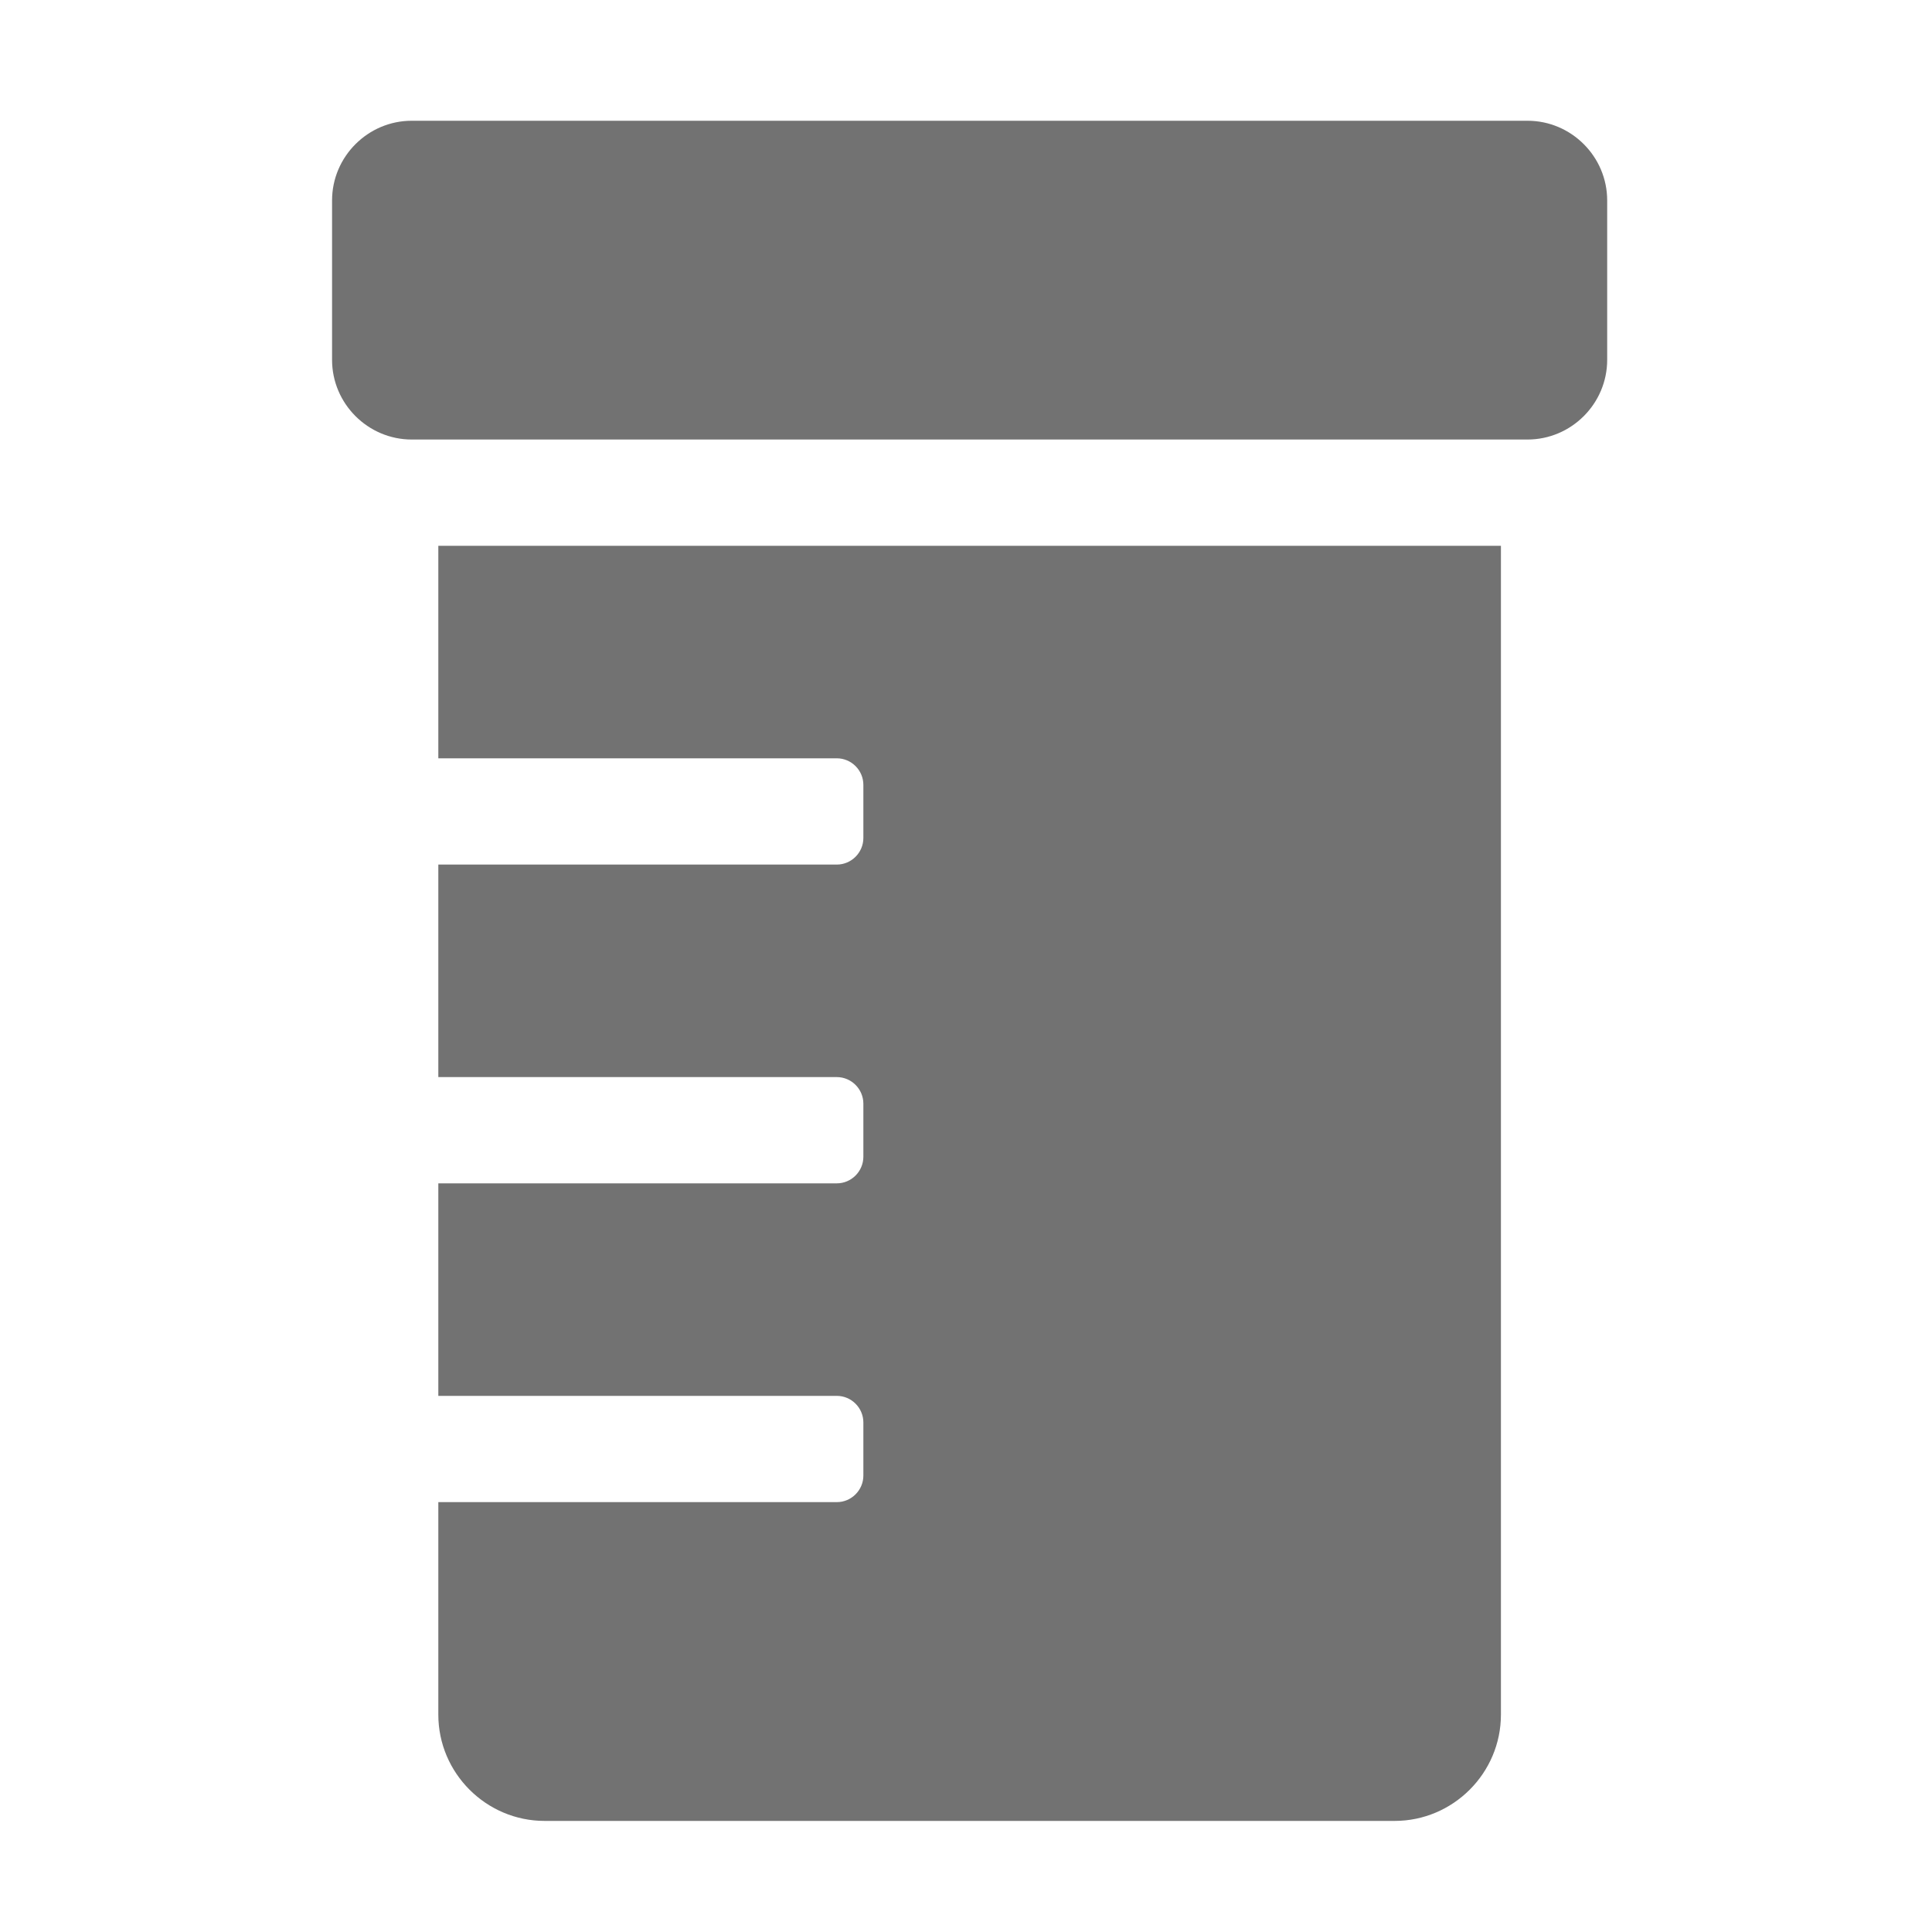 ﻿<?xml version='1.0' encoding='UTF-8'?>
<svg viewBox="-5.5 -2 32 32" xmlns="http://www.w3.org/2000/svg">
  <g transform="matrix(0.055, 0, 0, 0.055, 0, 0)">
    <path d="M32, 192L152, 192C156.4, 192 160, 195.6 160, 200L160, 216C160, 220.4 156.4, 224 152, 224L32, 224L32, 288L152, 288C156.4, 288 160, 291.6 160, 296L160, 312C160, 316.4 156.4, 320 152, 320L32, 320L32, 384L152, 384C156.4, 384 160, 387.6 160, 392L160, 408C160, 412.4 156.4, 416 152, 416L32, 416L32, 480C32, 497.6 46.4, 512 64, 512L320, 512C337.6, 512 352, 497.6 352, 480L352, 128L32, 128L32, 192zM360, 0L24, 0C10.8, 0 0, 10.8 0, 24L0, 72C0, 85.2 10.8, 96 24, 96L360, 96C373.2, 96 384, 85.2 384, 72L384, 24C384, 10.8 373.2, 0 360, 0z" fill="#727272" fill-opacity="1" class="Black" />
  </g>
</svg>